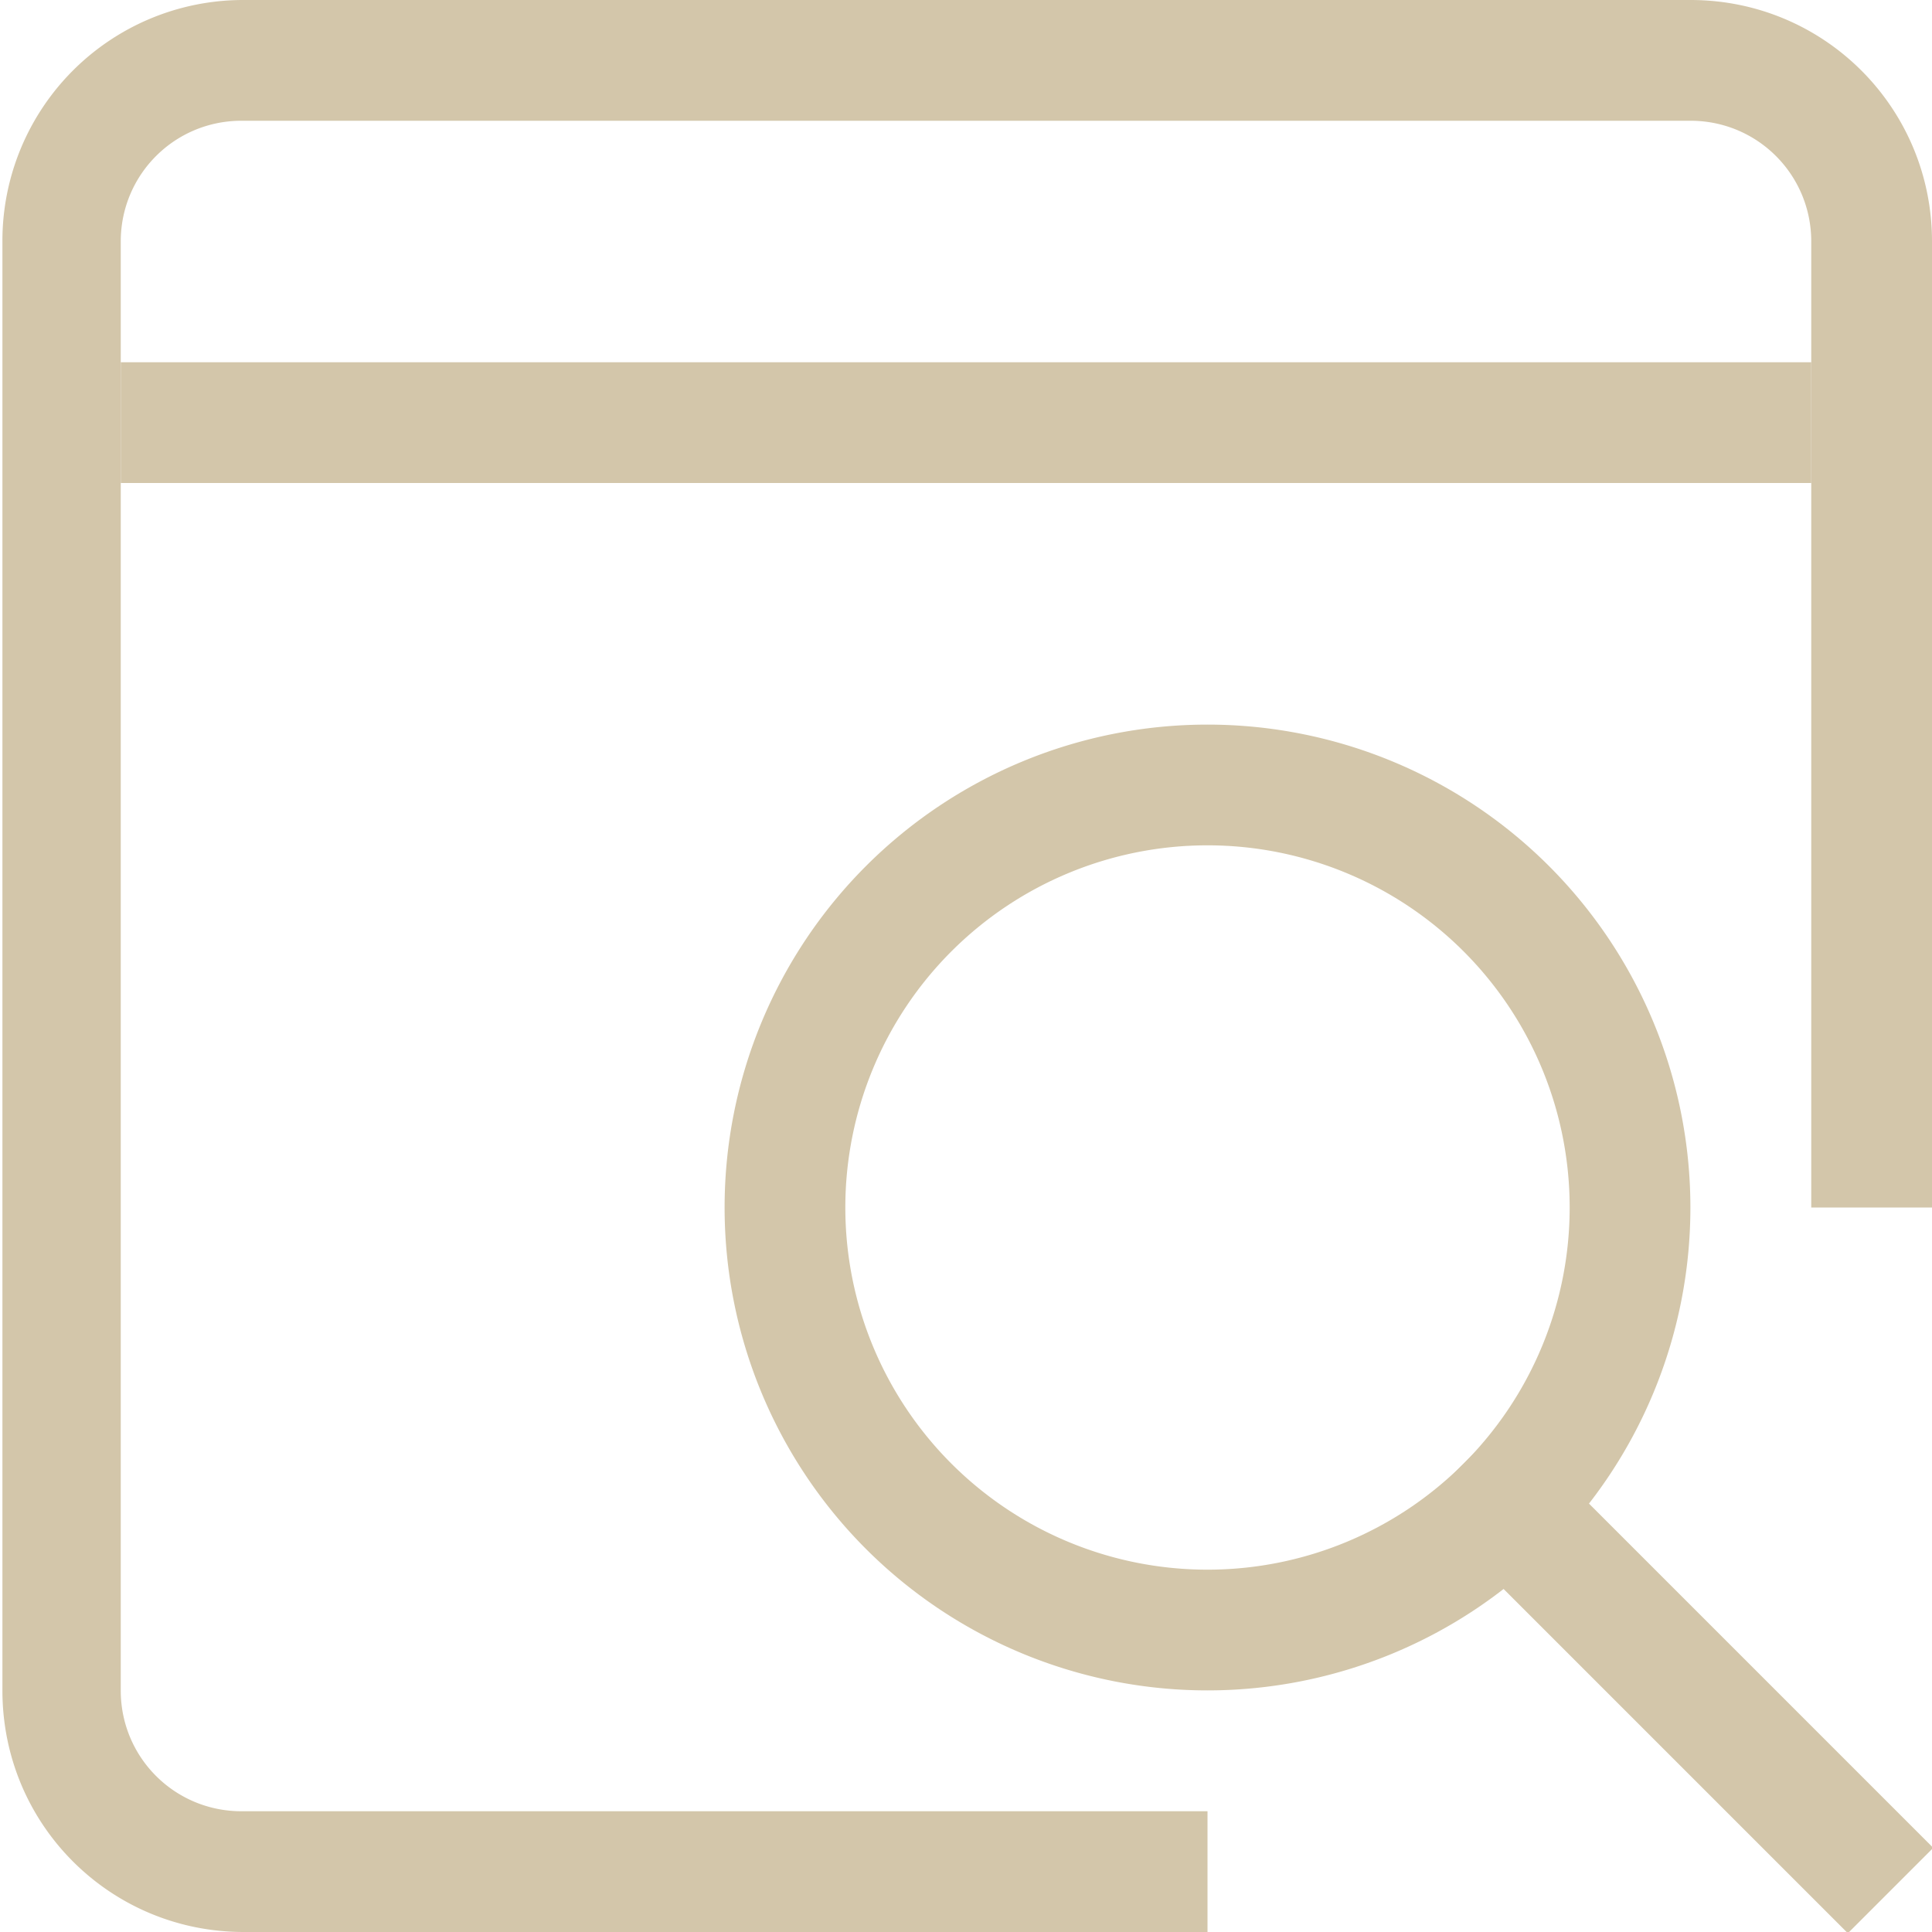<svg xmlns="http://www.w3.org/2000/svg" width="16" height="16"><path d="M2.02 0a1.994 1.994 0 0 0-2 2v12c0 1.108.89 2 1.999 2H10v-1H2c-.554 0-1-.446-1-1V2c0-.554.446-1 1-1h12c.554 0 1 .446 1 1v8h1V2c0-1.108-.892-2-2-2Z" style="fill:#D3C6AA;fill-rule:evenodd;stroke-linecap:round;stroke-linejoin:round;stop-color:#000"/><rect width="14" height="1" x="1" y="3" rx="0" ry="0" style="fill:#D3C6AA;fill-rule:evenodd;stroke-linecap:round;stroke-linejoin:round;stop-color:#000"/><path d="M12.828 7.172a4 4 0 0 0-5.656 0 4 4 0 0 0 0 5.656 4 4 0 0 0 5.656 0 4 4 0 0 0 0-5.656zm-.707.707a3 3 0 0 1 0 4.242 3 3 0 0 1-4.242 0 3 3 0 0 1 0-4.242 3 3 0 0 1 4.242 0z" style="fill:#D3C6AA;fill-rule:evenodd;stroke-linecap:round;stroke-linejoin:round;stop-color:#000"/><path d="M17.142-.5h5v1h-5z" style="fill:#D3C6AA;fill-rule:evenodd;stroke-linecap:round;stroke-linejoin:round;stop-color:#000" transform="rotate(45)"/></svg>